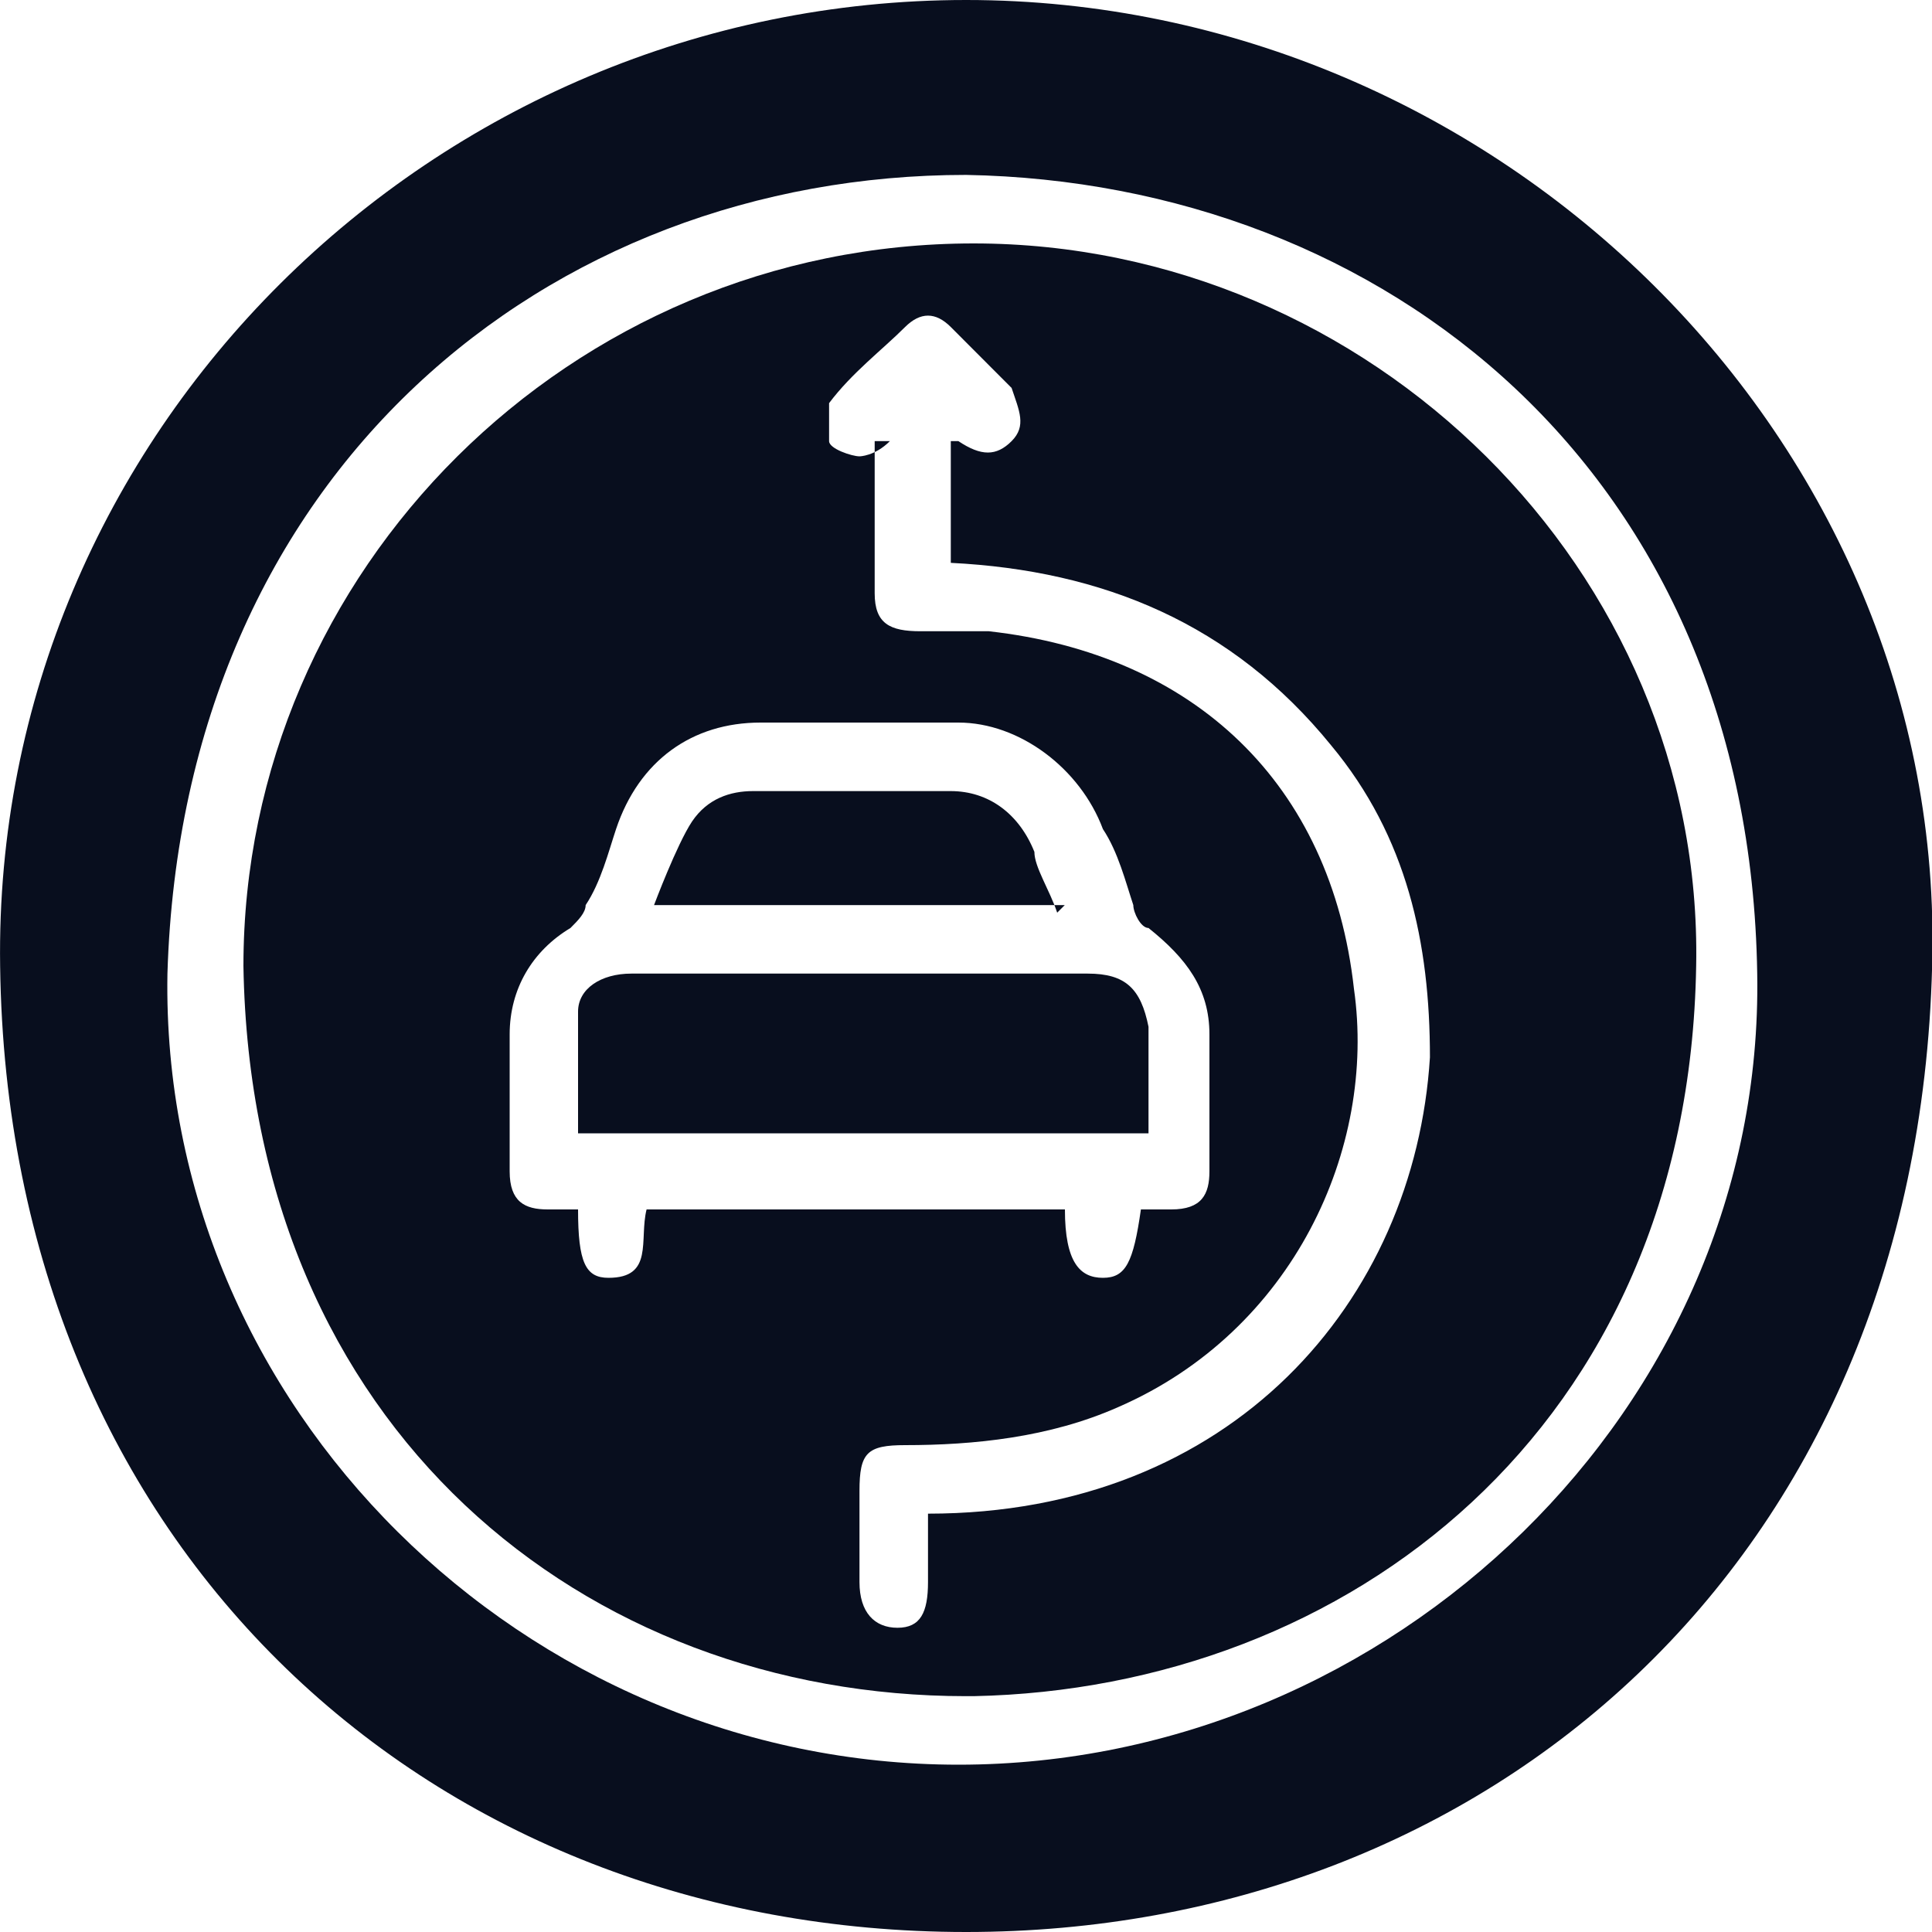 <svg width="15" height="15" viewBox="0 0 15 15" fill="none" xmlns="http://www.w3.org/2000/svg">
<path d="M7.501 0C11.635 0 15.119 3.425 15.001 7.5C14.883 12.165 11.517 15 7.501 15C3.367 15 0.06 12.047 0.001 7.5C-0.058 3.366 3.367 0 7.501 0ZM7.501 1.358C4.253 1.358 1.418 3.661 1.3 7.559C1.241 10.925 4.076 13.701 7.442 13.701C10.808 13.701 13.701 10.925 13.643 7.559C13.583 3.661 10.749 1.417 7.501 1.358Z" fill="#080E1E"/>
<path d="M7.5 13.169C4.547 13.169 1.949 11.102 1.89 7.5C1.89 4.429 4.429 1.89 7.559 1.89C10.63 1.89 13.228 4.429 13.169 7.5C13.11 11.102 10.453 13.11 7.559 13.169H7.5ZM8.858 9.39C8.858 9.39 9.035 9.39 9.094 9.39C9.331 9.39 9.39 9.272 9.39 9.094C9.39 8.74 9.39 8.386 9.39 8.031C9.39 7.677 9.212 7.441 8.917 7.205C8.858 7.205 8.799 7.087 8.799 7.027C8.74 6.85 8.681 6.614 8.563 6.437C8.386 5.964 7.913 5.61 7.441 5.61C6.909 5.61 6.378 5.61 5.905 5.61C5.374 5.61 4.961 5.905 4.783 6.437C4.724 6.614 4.665 6.85 4.547 7.027C4.547 7.087 4.488 7.146 4.429 7.205C4.134 7.382 3.957 7.677 3.957 8.031C3.957 8.386 3.957 8.74 3.957 9.094C3.957 9.331 4.075 9.39 4.252 9.39C4.311 9.39 4.429 9.39 4.488 9.39C4.488 9.803 4.547 9.921 4.724 9.921C5.079 9.921 4.961 9.626 5.02 9.39H8.268C8.268 9.803 8.386 9.921 8.563 9.921C8.74 9.921 8.799 9.803 8.858 9.39ZM6.791 3.425C6.791 3.425 6.791 3.484 6.791 3.543C6.791 3.898 6.791 4.252 6.791 4.606C6.791 4.842 6.909 4.901 7.146 4.901C7.323 4.901 7.5 4.901 7.677 4.901C9.272 5.079 10.335 6.083 10.512 7.677C10.689 8.917 10.039 10.335 8.681 10.925C8.149 11.161 7.559 11.22 7.027 11.22C6.732 11.22 6.673 11.279 6.673 11.575C6.673 11.811 6.673 12.047 6.673 12.283C6.673 12.52 6.791 12.638 6.968 12.638C7.146 12.638 7.205 12.52 7.205 12.283C7.205 12.106 7.205 11.929 7.205 11.752C9.567 11.752 10.984 10.098 11.102 8.209C11.102 7.323 10.925 6.496 10.335 5.787C9.567 4.842 8.563 4.429 7.382 4.37V3.425C7.382 3.425 7.382 3.425 7.441 3.425C7.618 3.543 7.736 3.543 7.854 3.425C7.972 3.307 7.913 3.189 7.854 3.012C7.677 2.835 7.5 2.657 7.382 2.539C7.264 2.421 7.146 2.421 7.027 2.539C6.85 2.716 6.614 2.894 6.437 3.13C6.437 3.189 6.437 3.366 6.437 3.425C6.437 3.484 6.614 3.543 6.673 3.543C6.673 3.543 6.791 3.543 6.909 3.425H6.791Z" fill="#080E1E"/>
<path d="M8.917 8.799H4.488C4.488 8.503 4.488 8.149 4.488 7.854C4.488 7.677 4.665 7.559 4.902 7.559C5.492 7.559 6.142 7.559 6.732 7.559C7.323 7.559 7.913 7.559 8.445 7.559C8.74 7.559 8.858 7.677 8.917 7.972C8.917 8.208 8.917 8.503 8.917 8.74V8.799Z" fill="#080E1E"/>
<path d="M8.267 7.027H5.078C5.078 7.027 5.255 6.555 5.373 6.378C5.492 6.201 5.669 6.142 5.846 6.142C6.377 6.142 6.909 6.142 7.381 6.142C7.677 6.142 7.913 6.319 8.031 6.614C8.031 6.732 8.149 6.909 8.208 7.086L8.267 7.027Z" fill="#080E1E"/>
</svg>
